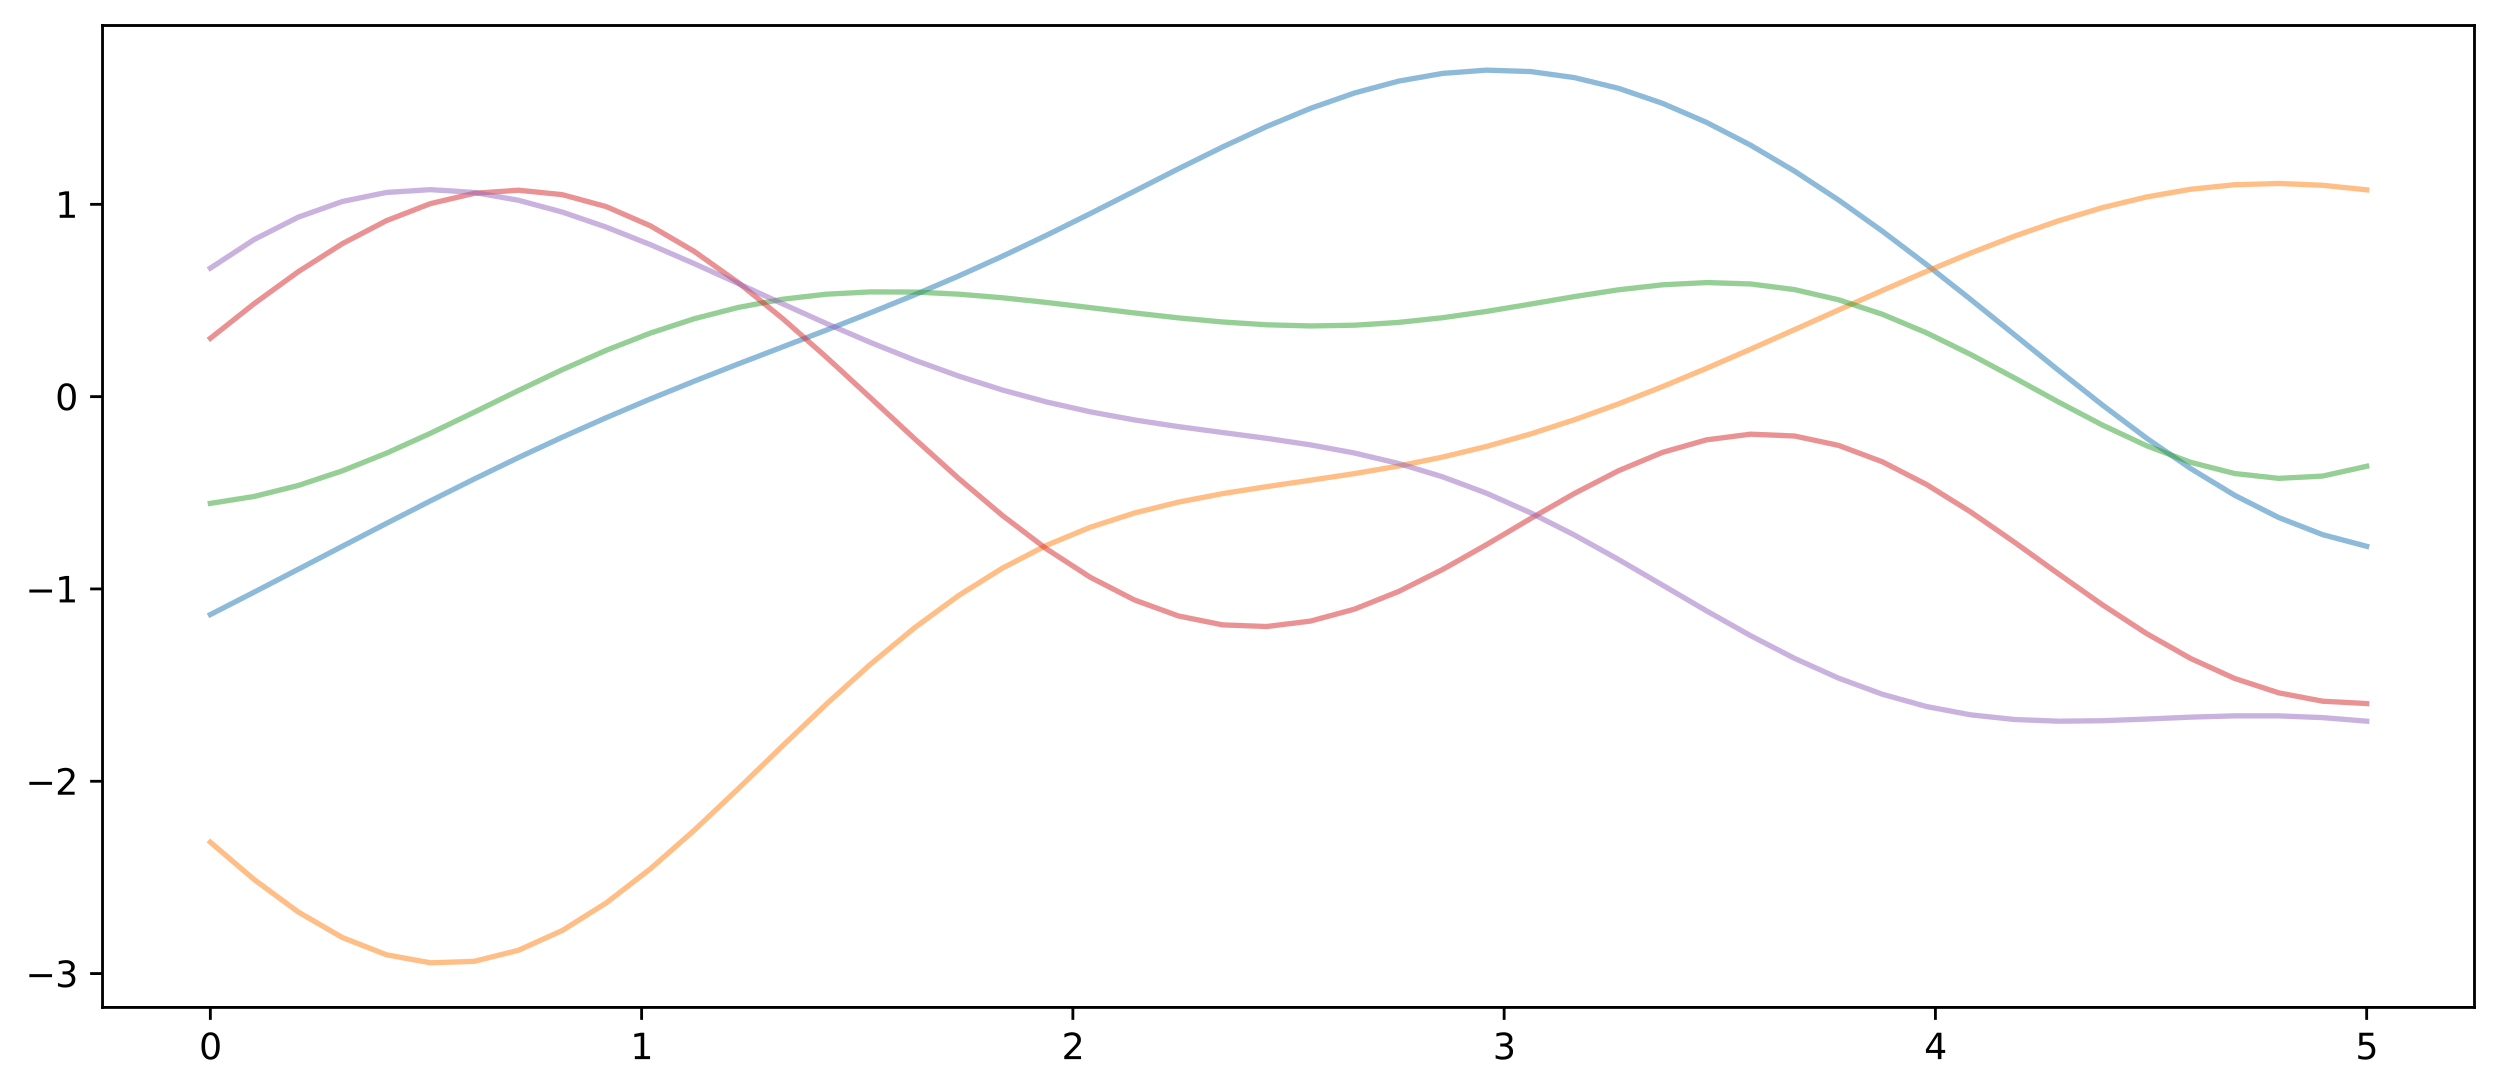 <?xml version="1.0" encoding="utf-8" standalone="no"?>
<!DOCTYPE svg PUBLIC "-//W3C//DTD SVG 1.1//EN"
  "http://www.w3.org/Graphics/SVG/1.1/DTD/svg11.dtd">
<svg xmlns:xlink="http://www.w3.org/1999/xlink" width="705.742pt" height="308.278pt" viewBox="0 0 705.742 308.278" xmlns="http://www.w3.org/2000/svg" version="1.1">
 <defs>
  <style type="text/css">*{stroke-linejoin: round; stroke-linecap: butt}</style>
 </defs>
 <g id="figure_1">
  <g id="patch_1">
   <path d="M 0 308.278 
L 705.742 308.278 
L 705.742 0 
L 0 0 
z
" style="fill: #ffffff"/>
  </g>
  <g id="axes_1">
   <g id="patch_2">
    <path d="M 28.942 284.4 
L 698.542 284.4 
L 698.542 7.2 
L 28.942 7.2 
z
" style="fill: #ffffff"/>
   </g>
   <g id="matplotlib.axis_1">
    <g id="xtick_1">
     <g id="line2d_1">
      <defs>
       <path id="m45cab89acc" d="M 0 0 
L 0 3.5 
" style="stroke: #000000; stroke-width: 0.8"/>
      </defs>
      <g>
       <use xlink:href="#m45cab89acc" x="59.379" y="284.4" style="stroke: #000000; stroke-width: 0.8"/>
      </g>
     </g>
     <g id="text_1">
      <!-- 0 -->
      <g transform="translate(56.197 298.998) scale(0.1 -0.1)">
       <defs>
        <path id="DejaVuSans-30" d="M 2034 4250 
Q 1547 4250 1301 3770 
Q 1056 3291 1056 2328 
Q 1056 1369 1301 889 
Q 1547 409 2034 409 
Q 2525 409 2770 889 
Q 3016 1369 3016 2328 
Q 3016 3291 2770 3770 
Q 2525 4250 2034 4250 
z
M 2034 4750 
Q 2819 4750 3233 4129 
Q 3647 3509 3647 2328 
Q 3647 1150 3233 529 
Q 2819 -91 2034 -91 
Q 1250 -91 836 529 
Q 422 1150 422 2328 
Q 422 3509 836 4129 
Q 1250 4750 2034 4750 
z
" transform="scale(0.016)"/>
       </defs>
       <use xlink:href="#DejaVuSans-30"/>
      </g>
     </g>
    </g>
    <g id="xtick_2">
     <g id="line2d_2">
      <g>
       <use xlink:href="#m45cab89acc" x="181.124" y="284.4" style="stroke: #000000; stroke-width: 0.8"/>
      </g>
     </g>
     <g id="text_2">
      <!-- 1 -->
      <g transform="translate(177.943 298.998) scale(0.1 -0.1)">
       <defs>
        <path id="DejaVuSans-31" d="M 794 531 
L 1825 531 
L 1825 4091 
L 703 3866 
L 703 4441 
L 1819 4666 
L 2450 4666 
L 2450 531 
L 3481 531 
L 3481 0 
L 794 0 
L 794 531 
z
" transform="scale(0.016)"/>
       </defs>
       <use xlink:href="#DejaVuSans-31"/>
      </g>
     </g>
    </g>
    <g id="xtick_3">
     <g id="line2d_3">
      <g>
       <use xlink:href="#m45cab89acc" x="302.869" y="284.4" style="stroke: #000000; stroke-width: 0.8"/>
      </g>
     </g>
     <g id="text_3">
      <!-- 2 -->
      <g transform="translate(299.688 298.998) scale(0.1 -0.1)">
       <defs>
        <path id="DejaVuSans-32" d="M 1228 531 
L 3431 531 
L 3431 0 
L 469 0 
L 469 531 
Q 828 903 1448 1529 
Q 2069 2156 2228 2338 
Q 2531 2678 2651 2914 
Q 2772 3150 2772 3378 
Q 2772 3750 2511 3984 
Q 2250 4219 1831 4219 
Q 1534 4219 1204 4116 
Q 875 4013 500 3803 
L 500 4441 
Q 881 4594 1212 4672 
Q 1544 4750 1819 4750 
Q 2544 4750 2975 4387 
Q 3406 4025 3406 3419 
Q 3406 3131 3298 2873 
Q 3191 2616 2906 2266 
Q 2828 2175 2409 1742 
Q 1991 1309 1228 531 
z
" transform="scale(0.016)"/>
       </defs>
       <use xlink:href="#DejaVuSans-32"/>
      </g>
     </g>
    </g>
    <g id="xtick_4">
     <g id="line2d_4">
      <g>
       <use xlink:href="#m45cab89acc" x="424.615" y="284.4" style="stroke: #000000; stroke-width: 0.8"/>
      </g>
     </g>
     <g id="text_4">
      <!-- 3 -->
      <g transform="translate(421.434 298.998) scale(0.1 -0.1)">
       <defs>
        <path id="DejaVuSans-33" d="M 2597 2516 
Q 3050 2419 3304 2112 
Q 3559 1806 3559 1356 
Q 3559 666 3084 287 
Q 2609 -91 1734 -91 
Q 1441 -91 1130 -33 
Q 819 25 488 141 
L 488 750 
Q 750 597 1062 519 
Q 1375 441 1716 441 
Q 2309 441 2620 675 
Q 2931 909 2931 1356 
Q 2931 1769 2642 2001 
Q 2353 2234 1838 2234 
L 1294 2234 
L 1294 2753 
L 1863 2753 
Q 2328 2753 2575 2939 
Q 2822 3125 2822 3475 
Q 2822 3834 2567 4026 
Q 2313 4219 1838 4219 
Q 1578 4219 1281 4162 
Q 984 4106 628 3988 
L 628 4550 
Q 988 4650 1302 4700 
Q 1616 4750 1894 4750 
Q 2613 4750 3031 4423 
Q 3450 4097 3450 3541 
Q 3450 3153 3228 2886 
Q 3006 2619 2597 2516 
z
" transform="scale(0.016)"/>
       </defs>
       <use xlink:href="#DejaVuSans-33"/>
      </g>
     </g>
    </g>
    <g id="xtick_5">
     <g id="line2d_5">
      <g>
       <use xlink:href="#m45cab89acc" x="546.36" y="284.4" style="stroke: #000000; stroke-width: 0.8"/>
      </g>
     </g>
     <g id="text_5">
      <!-- 4 -->
      <g transform="translate(543.179 298.998) scale(0.1 -0.1)">
       <defs>
        <path id="DejaVuSans-34" d="M 2419 4116 
L 825 1625 
L 2419 1625 
L 2419 4116 
z
M 2253 4666 
L 3047 4666 
L 3047 1625 
L 3713 1625 
L 3713 1100 
L 3047 1100 
L 3047 0 
L 2419 0 
L 2419 1100 
L 313 1100 
L 313 1709 
L 2253 4666 
z
" transform="scale(0.016)"/>
       </defs>
       <use xlink:href="#DejaVuSans-34"/>
      </g>
     </g>
    </g>
    <g id="xtick_6">
     <g id="line2d_6">
      <g>
       <use xlink:href="#m45cab89acc" x="668.106" y="284.4" style="stroke: #000000; stroke-width: 0.8"/>
      </g>
     </g>
     <g id="text_6">
      <!-- 5 -->
      <g transform="translate(664.925 298.998) scale(0.1 -0.1)">
       <defs>
        <path id="DejaVuSans-35" d="M 691 4666 
L 3169 4666 
L 3169 4134 
L 1269 4134 
L 1269 2991 
Q 1406 3038 1543 3061 
Q 1681 3084 1819 3084 
Q 2600 3084 3056 2656 
Q 3513 2228 3513 1497 
Q 3513 744 3044 326 
Q 2575 -91 1722 -91 
Q 1428 -91 1123 -41 
Q 819 9 494 109 
L 494 744 
Q 775 591 1075 516 
Q 1375 441 1709 441 
Q 2250 441 2565 725 
Q 2881 1009 2881 1497 
Q 2881 1984 2565 2268 
Q 2250 2553 1709 2553 
Q 1456 2553 1204 2497 
Q 953 2441 691 2322 
L 691 4666 
z
" transform="scale(0.016)"/>
       </defs>
       <use xlink:href="#DejaVuSans-35"/>
      </g>
     </g>
    </g>
   </g>
   <g id="matplotlib.axis_2">
    <g id="ytick_1">
     <g id="line2d_7">
      <defs>
       <path id="mf4ac66b879" d="M 0 0 
L -3.5 0 
" style="stroke: #000000; stroke-width: 0.8"/>
      </defs>
      <g>
       <use xlink:href="#mf4ac66b879" x="28.942" y="274.836" style="stroke: #000000; stroke-width: 0.8"/>
      </g>
     </g>
     <g id="text_7">
      <!-- −3 -->
      <g transform="translate(7.2 278.635) scale(0.1 -0.1)">
       <defs>
        <path id="DejaVuSans-2212" d="M 678 2272 
L 4684 2272 
L 4684 1741 
L 678 1741 
L 678 2272 
z
" transform="scale(0.016)"/>
       </defs>
       <use xlink:href="#DejaVuSans-2212"/>
       <use xlink:href="#DejaVuSans-33" x="83.789"/>
      </g>
     </g>
    </g>
    <g id="ytick_2">
     <g id="line2d_8">
      <g>
       <use xlink:href="#mf4ac66b879" x="28.942" y="220.547" style="stroke: #000000; stroke-width: 0.8"/>
      </g>
     </g>
     <g id="text_8">
      <!-- −2 -->
      <g transform="translate(7.2 224.346) scale(0.1 -0.1)">
       <use xlink:href="#DejaVuSans-2212"/>
       <use xlink:href="#DejaVuSans-32" x="83.789"/>
      </g>
     </g>
    </g>
    <g id="ytick_3">
     <g id="line2d_9">
      <g>
       <use xlink:href="#mf4ac66b879" x="28.942" y="166.257" style="stroke: #000000; stroke-width: 0.8"/>
      </g>
     </g>
     <g id="text_9">
      <!-- −1 -->
      <g transform="translate(7.2 170.057) scale(0.1 -0.1)">
       <use xlink:href="#DejaVuSans-2212"/>
       <use xlink:href="#DejaVuSans-31" x="83.789"/>
      </g>
     </g>
    </g>
    <g id="ytick_4">
     <g id="line2d_10">
      <g>
       <use xlink:href="#mf4ac66b879" x="28.942" y="111.968" style="stroke: #000000; stroke-width: 0.8"/>
      </g>
     </g>
     <g id="text_10">
      <!-- 0 -->
      <g transform="translate(15.58 115.767) scale(0.1 -0.1)">
       <use xlink:href="#DejaVuSans-30"/>
      </g>
     </g>
    </g>
    <g id="ytick_5">
     <g id="line2d_11">
      <g>
       <use xlink:href="#mf4ac66b879" x="28.942" y="57.679" style="stroke: #000000; stroke-width: 0.8"/>
      </g>
     </g>
     <g id="text_11">
      <!-- 1 -->
      <g transform="translate(15.58 61.478) scale(0.1 -0.1)">
       <use xlink:href="#DejaVuSans-31"/>
      </g>
     </g>
    </g>
   </g>
   <g id="line2d_12">
    <path d="M 59.379 173.488 
L 71.802 167.122 
L 84.225 160.679 
L 96.648 154.208 
L 109.071 147.764 
L 121.494 141.406 
L 133.917 135.192 
L 146.34 129.175 
L 158.763 123.397 
L 171.186 117.878 
L 183.609 112.615 
L 196.032 107.58 
L 208.455 102.715 
L 220.878 97.943 
L 233.301 93.171 
L 245.724 88.303 
L 258.147 83.248 
L 270.57 77.934 
L 282.993 72.323 
L 295.416 66.416 
L 307.839 60.259 
L 320.262 53.952 
L 332.685 47.637 
L 345.108 41.497 
L 357.531 35.74 
L 369.954 30.585 
L 382.377 26.244 
L 394.8 22.906 
L 407.223 20.722 
L 419.646 19.8 
L 432.069 20.196 
L 444.492 21.919 
L 456.915 24.936 
L 469.338 29.18 
L 481.761 34.562 
L 494.184 40.98 
L 506.607 48.323 
L 519.03 56.478 
L 531.453 65.321 
L 543.876 74.719 
L 556.299 84.519 
L 568.722 94.541 
L 581.145 104.576 
L 593.568 114.386 
L 605.991 123.71 
L 618.414 132.275 
L 630.837 139.817 
L 643.26 146.1 
L 655.683 150.94 
L 668.106 154.22 
" clip-path="url(#p780395964b)" style="fill: none; stroke: #1f77b4; stroke-opacity: 0.5; stroke-width: 1.5; stroke-linecap: square"/>
   </g>
   <g id="line2d_13">
    <path d="M 59.379 237.749 
L 71.802 248.343 
L 84.225 257.476 
L 96.648 264.666 
L 109.071 269.527 
L 121.494 271.8 
L 133.917 271.368 
L 146.34 268.262 
L 158.763 262.656 
L 171.186 254.852 
L 183.609 245.253 
L 196.032 234.334 
L 208.455 222.606 
L 220.878 210.583 
L 233.301 198.748 
L 245.724 187.521 
L 258.147 177.24 
L 270.57 168.147 
L 282.993 160.373 
L 295.416 153.951 
L 307.839 148.813 
L 320.262 144.812 
L 332.685 141.739 
L 345.108 139.348 
L 357.531 137.375 
L 369.954 135.565 
L 382.377 133.688 
L 394.8 131.555 
L 407.223 129.028 
L 419.646 126.021 
L 432.069 122.501 
L 444.492 118.479 
L 456.915 114 
L 469.338 109.133 
L 481.761 103.962 
L 494.184 98.572 
L 506.607 93.053 
L 519.03 87.49 
L 531.453 81.971 
L 543.876 76.588 
L 556.299 71.443 
L 568.722 66.646 
L 581.145 62.323 
L 593.568 58.599 
L 605.991 55.599 
L 618.414 53.427 
L 630.837 52.151 
L 643.26 51.793 
L 655.683 52.31 
L 668.106 53.591 
" clip-path="url(#p780395964b)" style="fill: none; stroke: #ff7f0e; stroke-opacity: 0.5; stroke-width: 1.5; stroke-linecap: square"/>
   </g>
   <g id="line2d_14">
    <path d="M 59.379 142.102 
L 71.802 140.134 
L 84.225 137.036 
L 96.648 132.913 
L 109.071 127.933 
L 121.494 122.319 
L 133.917 116.331 
L 146.34 110.248 
L 158.763 104.343 
L 171.186 98.866 
L 183.609 94.024 
L 196.032 89.964 
L 208.455 86.775 
L 220.878 84.479 
L 233.301 83.047 
L 245.724 82.403 
L 258.147 82.442 
L 270.57 83.039 
L 282.993 84.061 
L 295.416 85.376 
L 307.839 86.848 
L 320.262 88.346 
L 332.685 89.737 
L 345.108 90.892 
L 357.531 91.687 
L 369.954 92.016 
L 382.377 91.804 
L 394.8 91.02 
L 407.223 89.69 
L 419.646 87.91 
L 432.069 85.844 
L 444.492 83.719 
L 456.915 81.806 
L 469.338 80.395 
L 481.761 79.768 
L 494.184 80.166 
L 506.607 81.759 
L 519.03 84.626 
L 531.453 88.74 
L 543.876 93.967 
L 556.299 100.066 
L 568.722 106.712 
L 581.145 113.512 
L 593.568 120.035 
L 605.991 125.842 
L 618.414 130.514 
L 630.837 133.679 
L 643.26 135.039 
L 655.683 134.389 
L 668.106 131.625 
" clip-path="url(#p780395964b)" style="fill: none; stroke: #2ca02c; stroke-opacity: 0.5; stroke-width: 1.5; stroke-linecap: square"/>
   </g>
   <g id="line2d_15">
    <path d="M 59.379 95.505 
L 71.802 85.681 
L 84.225 76.676 
L 96.648 68.783 
L 109.071 62.295 
L 121.494 57.48 
L 133.917 54.56 
L 146.34 53.694 
L 158.763 54.96 
L 171.186 58.348 
L 183.609 63.757 
L 196.032 71 
L 208.455 79.818 
L 220.878 89.887 
L 233.301 100.842 
L 245.724 112.287 
L 258.147 123.816 
L 270.57 135.025 
L 282.993 145.526 
L 295.416 154.957 
L 307.839 162.998 
L 320.262 169.378 
L 332.685 173.89 
L 345.108 176.401 
L 357.531 176.865 
L 369.954 175.332 
L 382.377 171.953 
L 394.8 166.982 
L 407.223 160.768 
L 419.646 153.743 
L 432.069 146.401 
L 444.492 139.268 
L 456.915 132.87 
L 469.338 127.696 
L 481.761 124.159 
L 494.184 122.565 
L 506.607 123.085 
L 519.03 125.74 
L 531.453 130.399 
L 543.876 136.787 
L 556.299 144.513 
L 568.722 153.1 
L 581.145 162.028 
L 593.568 170.778 
L 605.991 178.867 
L 618.414 185.889 
L 630.837 191.532 
L 643.26 195.587 
L 655.683 197.952 
L 668.106 198.615 
" clip-path="url(#p780395964b)" style="fill: none; stroke: #d62728; stroke-opacity: 0.5; stroke-width: 1.5; stroke-linecap: square"/>
   </g>
   <g id="line2d_16">
    <path d="M 59.379 75.696 
L 71.802 67.581 
L 84.225 61.288 
L 96.648 56.879 
L 109.071 54.327 
L 121.494 53.535 
L 133.917 54.34 
L 146.34 56.533 
L 158.763 59.881 
L 171.186 64.139 
L 183.609 69.07 
L 196.032 74.448 
L 208.455 80.071 
L 220.878 85.756 
L 233.301 91.34 
L 245.724 96.68 
L 258.147 101.651 
L 270.57 106.15 
L 282.993 110.104 
L 295.416 113.475 
L 307.839 116.271 
L 320.262 118.553 
L 332.685 120.44 
L 345.108 122.098 
L 357.531 123.738 
L 369.954 125.592 
L 382.377 127.893 
L 394.8 130.845 
L 407.223 134.603 
L 419.646 139.245 
L 432.069 144.765 
L 444.492 151.064 
L 456.915 157.956 
L 469.338 165.188 
L 481.761 172.458 
L 494.184 179.451 
L 506.607 185.866 
L 519.03 191.447 
L 531.453 196.01 
L 543.876 199.46 
L 556.299 201.797 
L 568.722 203.115 
L 581.145 203.591 
L 593.568 203.458 
L 605.991 202.987 
L 618.414 202.448 
L 630.837 202.085 
L 643.26 202.089 
L 655.683 202.579 
L 668.106 203.59 
" clip-path="url(#p780395964b)" style="fill: none; stroke: #9467bd; stroke-opacity: 0.5; stroke-width: 1.5; stroke-linecap: square"/>
   </g>
   <g id="patch_3">
    <path d="M 28.942 284.4 
L 28.942 7.2 
" style="fill: none; stroke: #000000; stroke-width: 0.8; stroke-linejoin: miter; stroke-linecap: square"/>
   </g>
   <g id="patch_4">
    <path d="M 698.542 284.4 
L 698.542 7.2 
" style="fill: none; stroke: #000000; stroke-width: 0.8; stroke-linejoin: miter; stroke-linecap: square"/>
   </g>
   <g id="patch_5">
    <path d="M 28.942 284.4 
L 698.542 284.4 
" style="fill: none; stroke: #000000; stroke-width: 0.8; stroke-linejoin: miter; stroke-linecap: square"/>
   </g>
   <g id="patch_6">
    <path d="M 28.942 7.2 
L 698.542 7.2 
" style="fill: none; stroke: #000000; stroke-width: 0.8; stroke-linejoin: miter; stroke-linecap: square"/>
   </g>
  </g>
 </g>
 <defs>
  <clipPath id="p780395964b">
   <rect x="28.942" y="7.2" width="669.6" height="277.2"/>
  </clipPath>
 </defs>
</svg>
